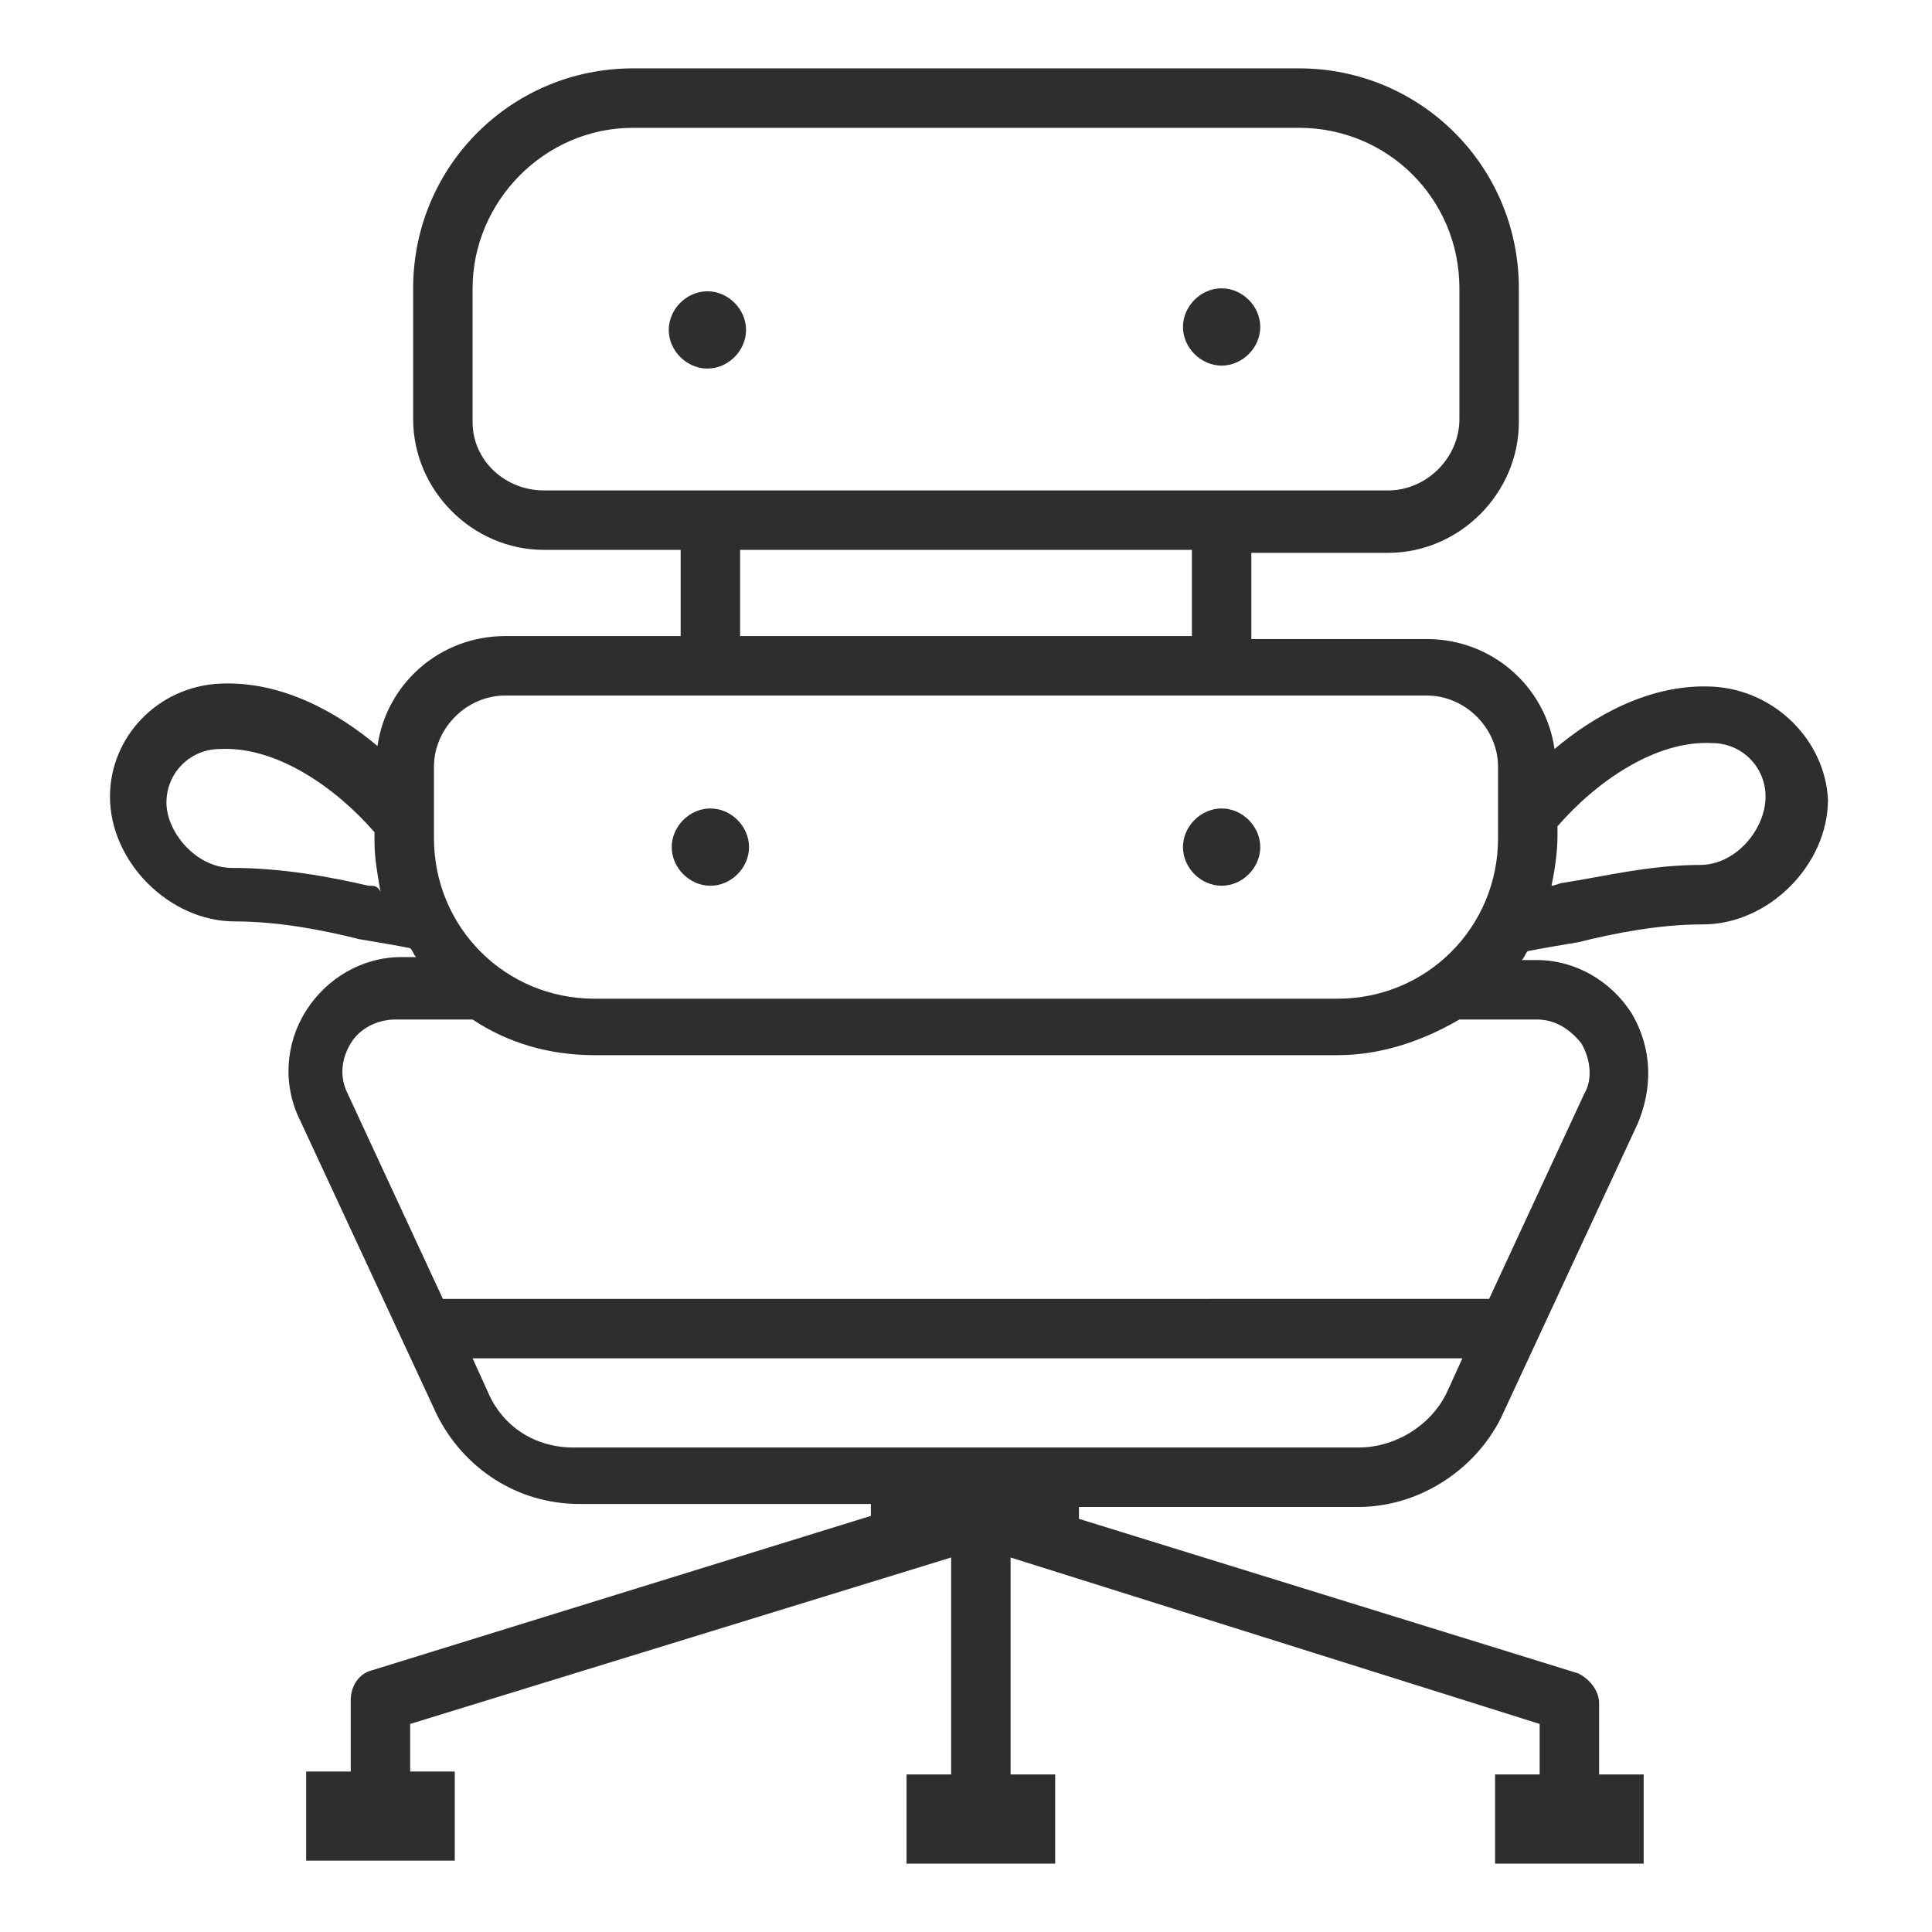 <?xml version="1.0" encoding="utf-8"?>
<!-- Generator: Adobe Illustrator 27.2.0, SVG Export Plug-In . SVG Version: 6.00 Build 0)  -->
<svg version="1.1" id="Layer_1" xmlns="http://www.w3.org/2000/svg" xmlns:xlink="http://www.w3.org/1999/xlink" x="0px" y="0px"
	 viewBox="0 0 65 65" style="enable-background:new 0 0 65 65;" xml:space="preserve">
<style type="text/css">
	.st0{fill:#2E2E2E;}
</style>
<g>
	<path class="st0" d="M25.1,11.1c0-0.7-0.6-1.3-1.3-1.3s-1.3,0.6-1.3,1.3s0.6,1.3,1.3,1.3S25.1,11.8,25.1,11.1z"/>
	<path class="st0" d="M23.9,29.8c0.7,0,1.3-0.6,1.3-1.3s-0.6-1.3-1.3-1.3s-1.3,0.6-1.3,1.3S23.2,29.8,23.9,29.8z"/>
	<path class="st0" d="M41.1,12.3c0.7,0,1.3-0.6,1.3-1.3s-0.6-1.3-1.3-1.3s-1.3,0.6-1.3,1.3S40.4,12.3,41.1,12.3z"/>
	<path class="st0" d="M41.1,29.8c0.7,0,1.3-0.6,1.3-1.3s-0.6-1.3-1.3-1.3s-1.3,0.6-1.3,1.3S40.4,29.8,41.1,29.8z"/>
	<path class="st0" d="M57.6,23.1c-2.1-0.1-4,1-5.3,2.1c-0.3-2.1-2.1-3.7-4.3-3.7h-5.9v-2.9h4.6c2.4,0,4.4-2,4.4-4.4V9.7
		c0-4.1-3.3-7.4-7.4-7.4H21.3c-4.1,0-7.4,3.3-7.4,7.4v4.4c0,2.4,2,4.4,4.4,4.4h4.6v2.9H17c-2.2,0-4,1.6-4.3,3.7
		c-1.3-1.1-3.2-2.2-5.3-2.1c-2.1,0.1-3.7,1.8-3.7,3.8c0,2.2,2,4.2,4.2,4.2c1.5,0,3,0.3,4.2,0.6c0.6,0.1,1.2,0.2,1.7,0.3
		c0.1,0.1,0.1,0.2,0.2,0.3h-0.5c-1.3,0-2.5,0.7-3.2,1.8c-0.7,1.1-0.8,2.5-0.2,3.7l4.6,9.9c0.9,1.8,2.7,3,4.8,3h9.8v0.4l-16.8,5.2
		c-0.4,0.1-0.7,0.5-0.7,1v2.4h-1.5v3h5v-3h-1.5V58l18.2-5.6l0,0v7.3h-1.5v3h5v-3h-1.5v-7.3l0,0L51.8,58v1.7h-1.5v3h5v-3h-1.5v-2.4
		c0-0.4-0.3-0.8-0.7-1l-16.8-5.2v-0.4h9.4c2,0,3.9-1.2,4.8-3l4.6-9.9c0.5-1.2,0.5-2.5-0.2-3.7c-0.7-1.1-1.9-1.8-3.2-1.8h-0.5
		c0.1-0.1,0.1-0.2,0.2-0.3c0.5-0.1,1.1-0.2,1.7-0.3c1.2-0.3,2.7-0.6,4.2-0.6c2.2,0,4.2-2,4.2-4.2C61.4,24.9,59.7,23.2,57.6,23.1z
		 M15.9,14.2V9.7c0-2.9,2.4-5.4,5.4-5.4h22.4c3,0,5.4,2.4,5.4,5.4v4.4c0,1.3-1.1,2.4-2.4,2.4H18.3C17,16.5,15.9,15.5,15.9,14.2z
		 M24.9,18.5h15.2v2.9H24.9V18.5z M14.6,25.8c0-1.3,1.1-2.4,2.4-2.4h31c1.3,0,2.4,1.1,2.4,2.4v2.4c0,3-2.4,5.4-5.4,5.4H20
		c-3,0-5.4-2.4-5.4-5.4L14.6,25.8L14.6,25.8z M12.4,29.8c-1.3-0.3-2.9-0.6-4.6-0.6c-1.2,0-2.2-1.2-2.2-2.2s0.8-1.8,1.8-1.8
		c1.9-0.1,3.9,1.3,5.2,2.8v0.3c0,0.6,0.1,1.1,0.2,1.7C12.7,29.8,12.6,29.8,12.4,29.8z M45.7,48.7H19.3c-1.3,0-2.4-0.7-2.9-1.9
		l-0.5-1.1h33.3l-0.5,1.1C48.2,47.9,47,48.7,45.7,48.7z M53.2,35.1c0.3,0.5,0.4,1.2,0.1,1.7l-3.2,6.9H14.9l-3.2-6.9
		c-0.3-0.6-0.2-1.2,0.1-1.7s0.9-0.8,1.5-0.8h2.6c1.2,0.8,2.6,1.2,4.1,1.2h25c1.5,0,2.9-0.5,4.1-1.2h2.6
		C52.3,34.3,52.8,34.6,53.2,35.1z M57.2,29.1c-1.7,0-3.3,0.4-4.6,0.6c-0.1,0-0.3,0.1-0.4,0.1c0.1-0.5,0.2-1.1,0.2-1.7v-0.3
		c1.3-1.5,3.3-2.9,5.2-2.8c1,0,1.8,0.8,1.8,1.8C59.4,27.9,58.4,29.1,57.2,29.1z"/>
</g>
</svg>
